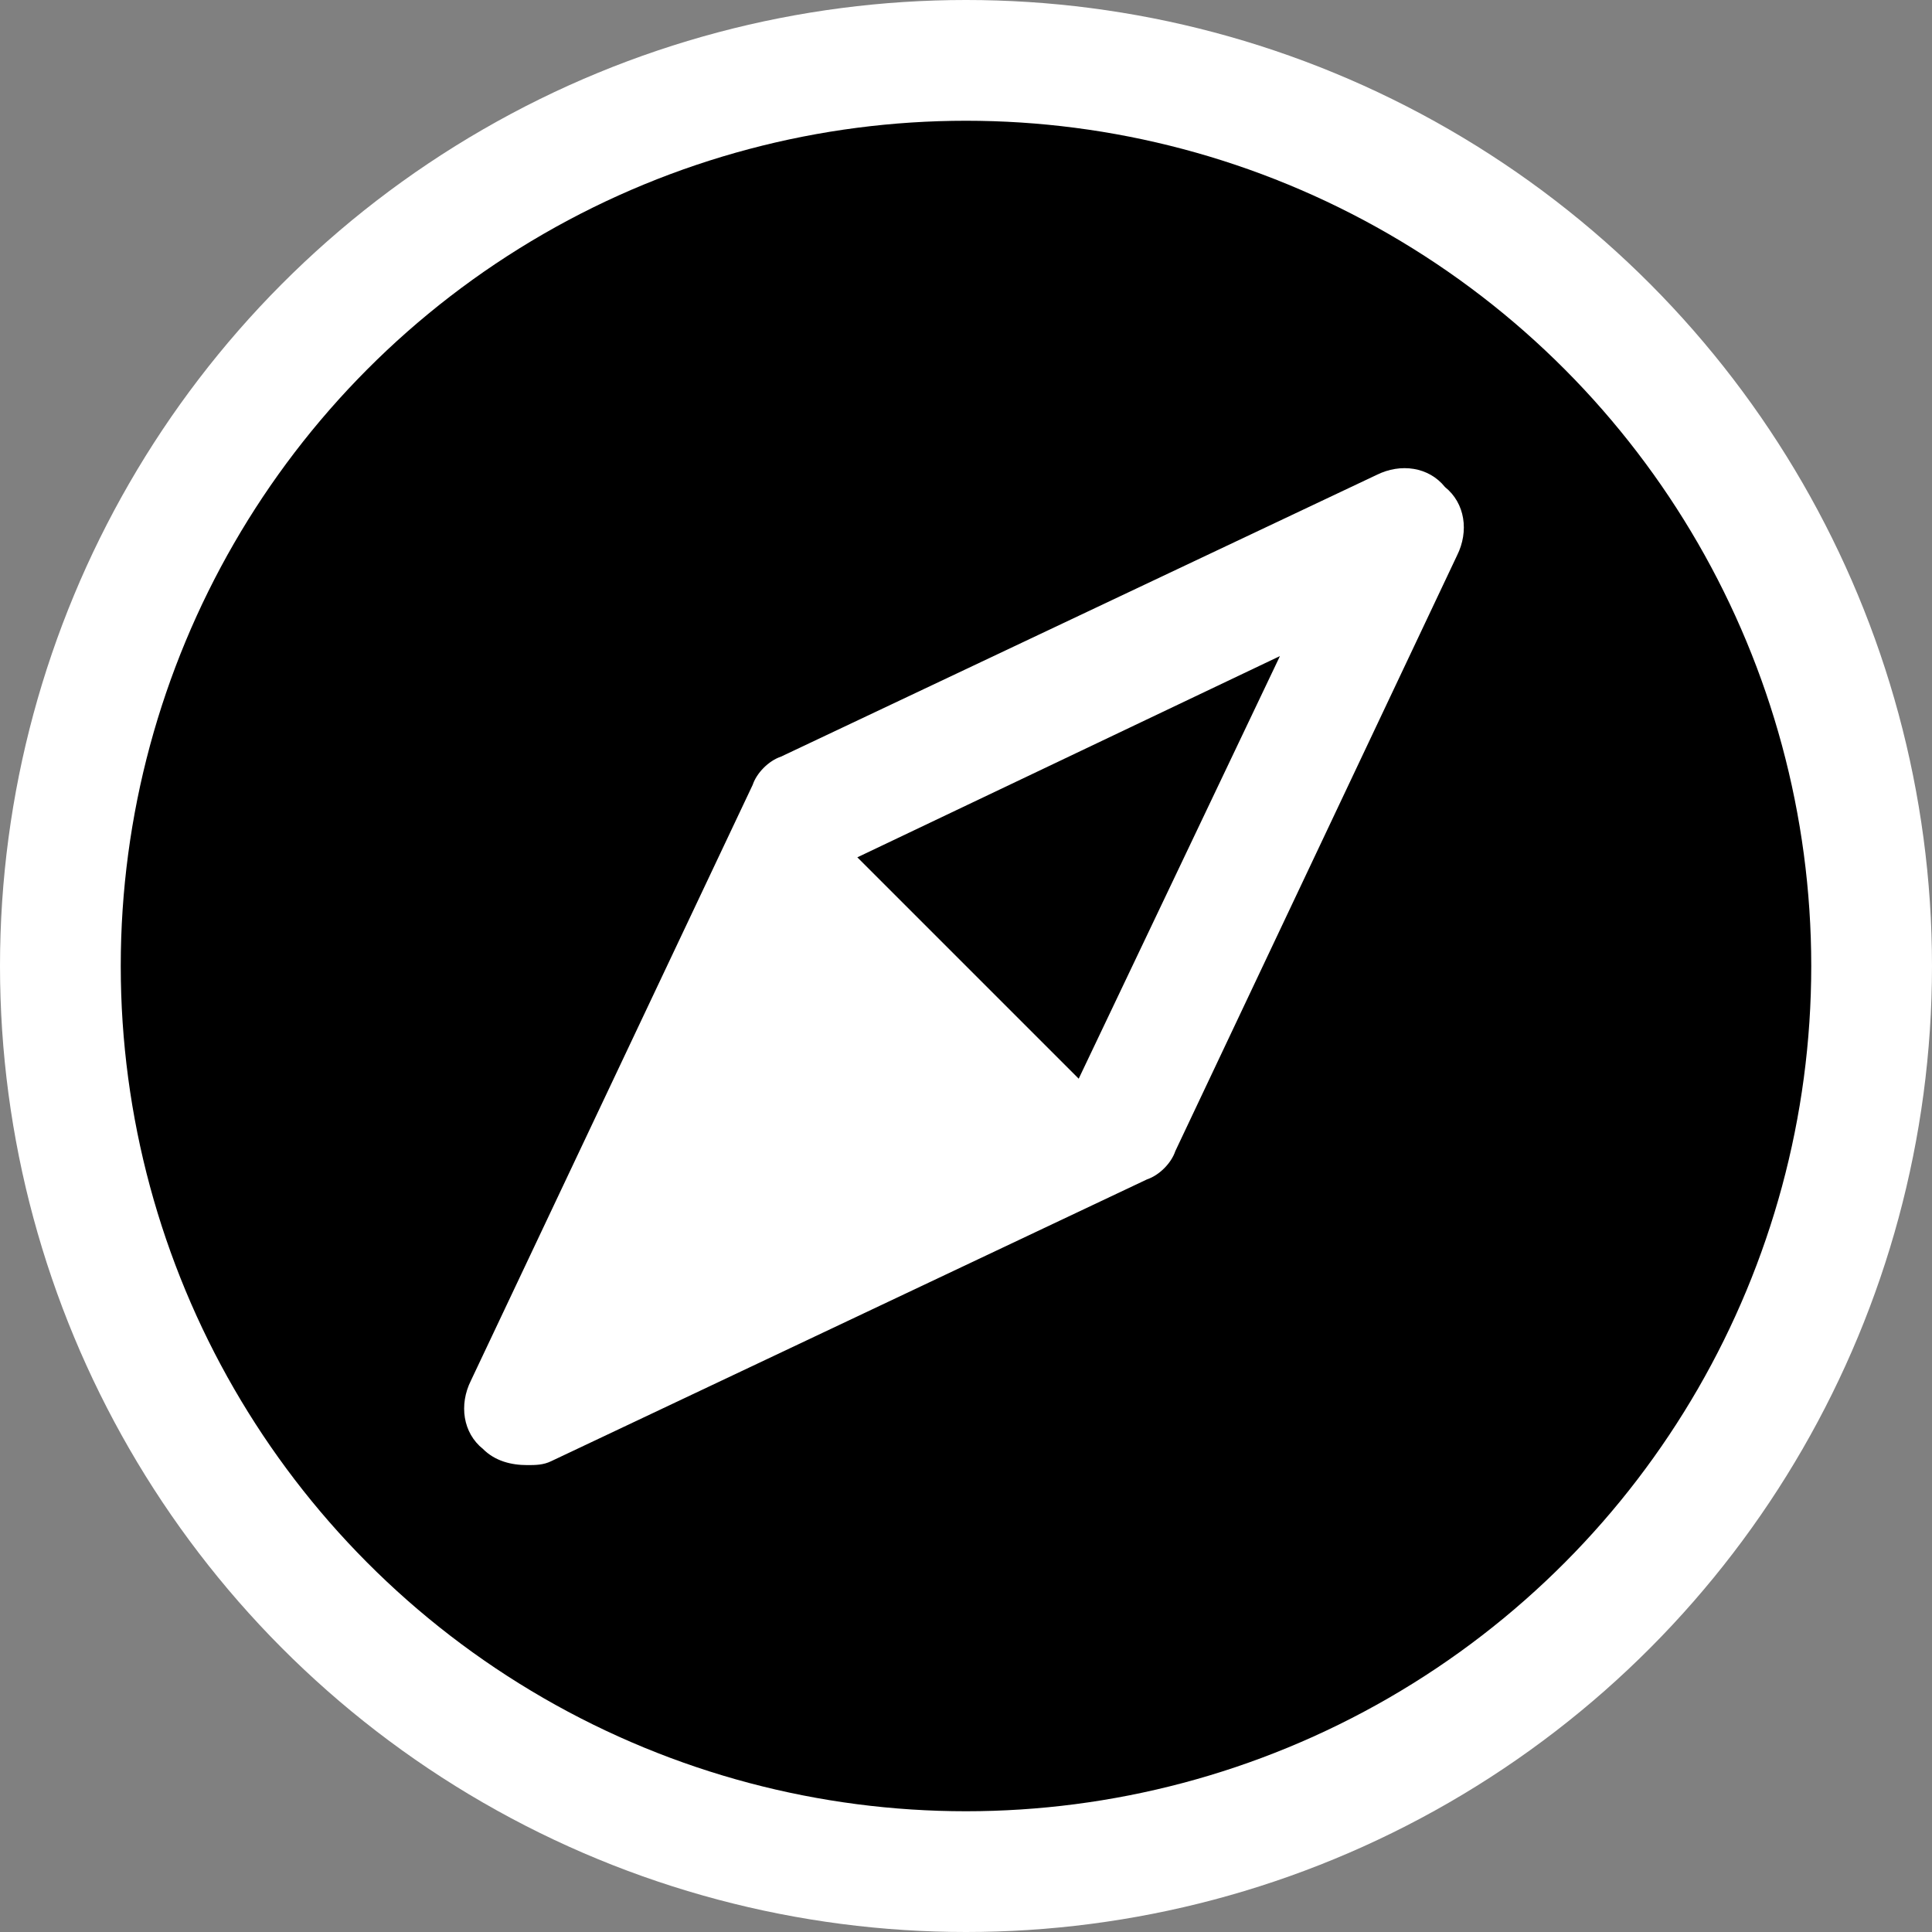 <?xml version="1.0" encoding="utf-8"?>
<!-- Generator: Adobe Illustrator 24.3.0, SVG Export Plug-In . SVG Version: 6.00 Build 0)  -->
<svg version="1.1" id="Layer_1" xmlns="http://www.w3.org/2000/svg" xmlns:xlink="http://www.w3.org/1999/xlink" x="0px" y="0px"
	 viewBox="0 0 48 48" style="enable-background:new 0 0 48 48;" xml:space="preserve">
<rect x="0" y="0" width="48" height="48" fill="#808080" stroke="none"/>
<style type="text/css">
	.st0{fill:#FFFFFF;}
</style>
<circle class="st0" cx="24" cy="24" r="24"/>
<circle cx="24" cy="24" r="21"/>
<path class="st0" d="M34.2,11.8l-14.8,7c-0.3,0.1-0.6,0.4-0.7,0.7l-7,14.8c-0.3,0.6-0.2,1.3,0.3,1.7c0.3,0.3,0.7,0.4,1.1,0.4
	c0.2,0,0.4,0,0.6-0.1l14.8-7c0.3-0.1,0.6-0.4,0.7-0.7l7-14.8c0.3-0.6,0.2-1.3-0.3-1.7C35.5,11.6,34.8,11.5,34.2,11.8z"/>
<polygon points="26.8,26.8 21.3,21.3 31.8,16.3 "/>
</svg>

